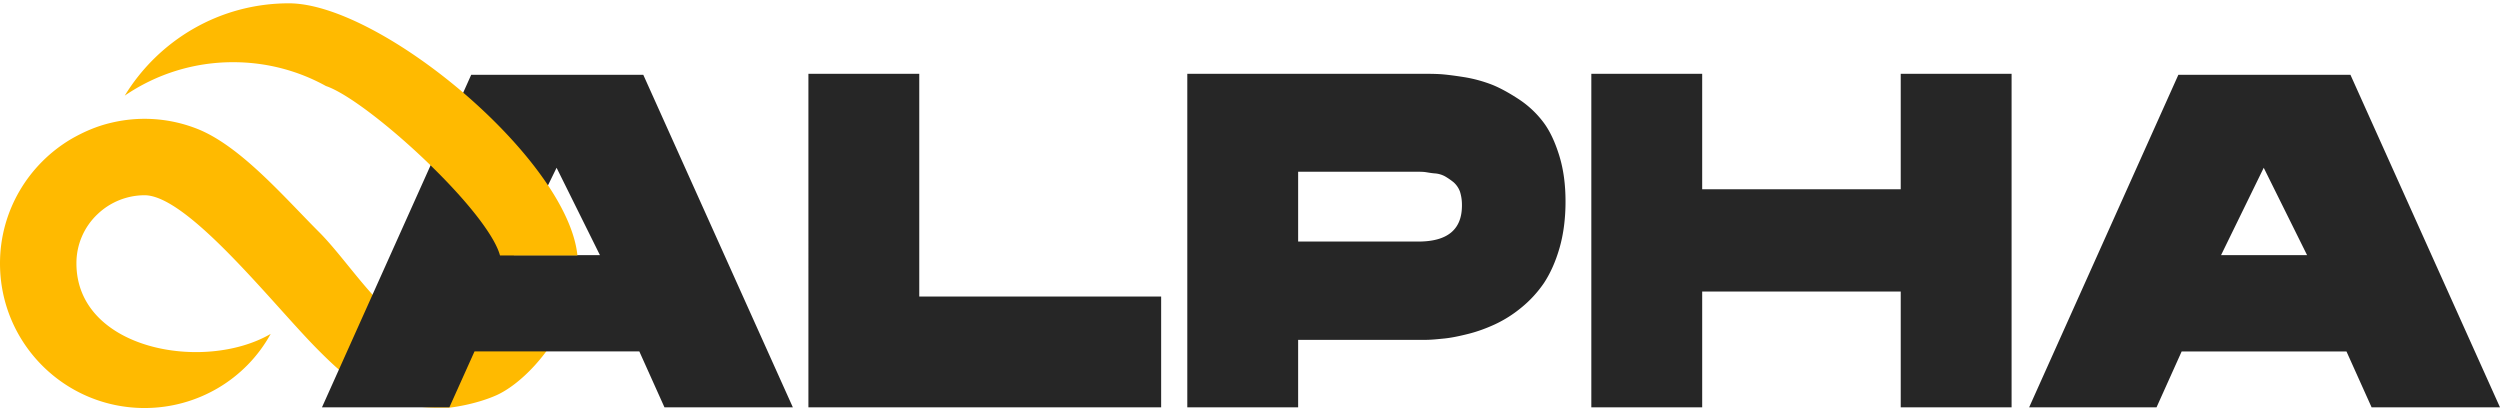 <svg width="183" height="30" fill="none" xmlns="http://www.w3.org/2000/svg"><path d="M31.15 24.223c-2.786-.315-5.45-4.893-7.8-7.242-2.616-2.617-5.861-6.42-9.059-7.606a10.482 10.482 0 0 0-6.152-.388c-1.042.242-1.987.654-2.883 1.163C2.107 11.99 0 15.406 0 19.282c0 5.861 4.748 10.585 10.585 10.585 3.851 0 7.388-2.083 9.229-5.426-4.869 2.834-14.219 1.163-14.219-5.16a4.92 4.92 0 0 1 1.55-3.608 5 5 0 0 1 3.44-1.381c3.173 0 9.423 8.017 12.644 11.263 2.64 2.665 4.748 4.288 8.866 4.288h.799s1.84-.194 3.464-.92c1.598-.728 3.997-2.908 5.474-6.468h-6.25c-1.065 1.235-2.688 1.962-4.432 1.768Z" fill="#FFBA00"/><path d="M67.29 21.704h17.706v8.114h-25.82V5.402h8.114v16.302ZM86.91 5.402h17.149c.46 0 .896 0 1.332.024.412.025.994.097 1.769.218.751.121 1.429.315 2.059.557.605.243 1.259.606 1.962 1.066a7.206 7.206 0 0 1 1.768 1.647c.484.63.872 1.454 1.187 2.471.315 1.017.46 2.132.46 3.367 0 1.235-.145 2.374-.436 3.391-.291 1.017-.678 1.865-1.138 2.568a8.495 8.495 0 0 1-1.672 1.816 8.944 8.944 0 0 1-1.913 1.211c-.63.291-1.284.533-1.962.703-.679.17-1.26.29-1.769.339-.484.048-.944.097-1.356.097h-9.326v4.941H86.91V5.402Zm16.907 12.28c2.132 0 3.197-.871 3.197-2.64a3.22 3.22 0 0 0-.145-1.017 1.687 1.687 0 0 0-.46-.678 4.92 4.92 0 0 0-.63-.436 1.816 1.816 0 0 0-.751-.218c-.291-.024-.533-.073-.702-.097-.194-.024-.388-.024-.63-.024h-8.672v5.11h8.793Zm35.316-12.28h8.115v24.416h-8.115V21.34H124.6v8.478h-8.115V5.402h8.115v8.454h14.533V5.402Zm32.919.073L183 29.818h-9.398l-1.841-4.093h-12.063l-1.841 4.093h-9.325l10.924-24.343h12.596Zm-9.471 13.201h6.297l-3.173-6.395-3.124 6.395ZM47.088 5.474l10.949 24.343h-9.398l-1.841-4.094H34.735l-1.841 4.094h-9.326L34.493 5.474h12.595Zm-9.47 13.2h6.297l-3.173-6.394-3.125 6.395Z" fill="#262626"/><path d="M21.146.243C16.06.243 11.602 2.956 9.132 7a14.013 14.013 0 0 1 7.945-2.447c2.446 0 4.772.63 6.782 1.744 2.446.824 8.72 6.274 11.481 10.101.63.872 1.09 1.671 1.26 2.301h5.668C41.541 11.627 27.856.243 21.146.243Z" fill="#FFBA00"/></svg>